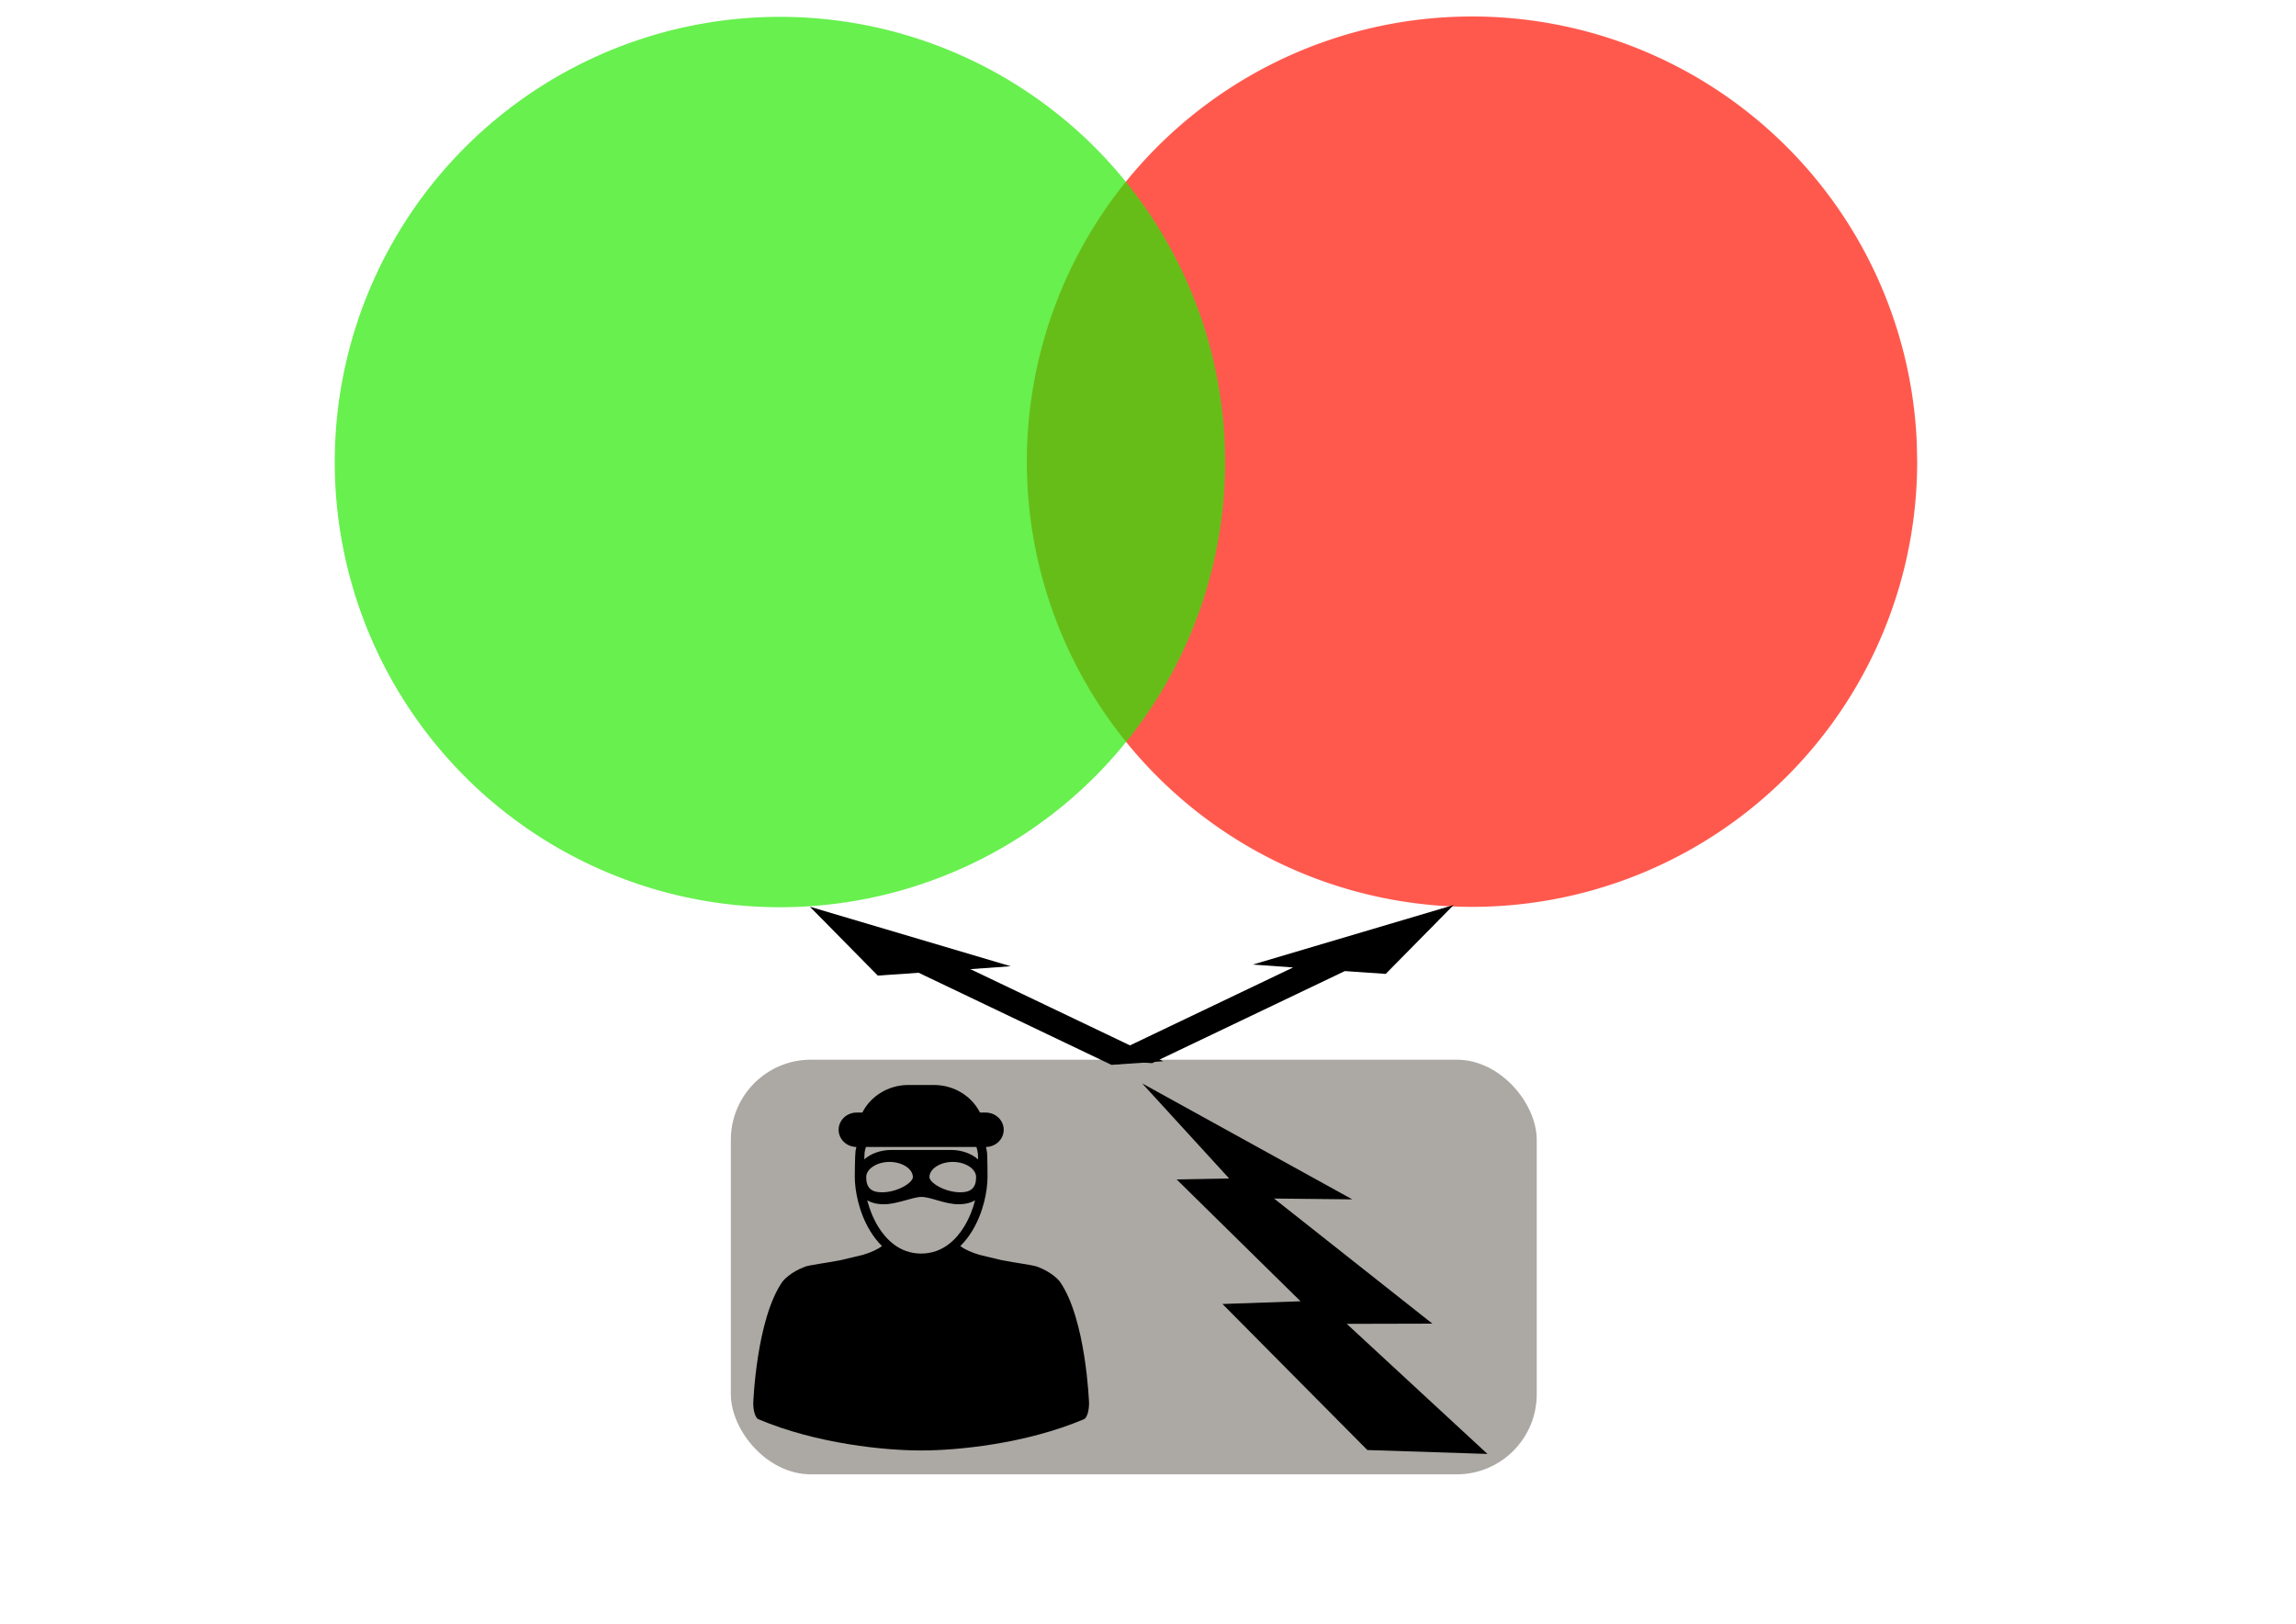 <?xml version="1.0" encoding="UTF-8" standalone="no"?>
<!-- Created with Inkscape (http://www.inkscape.org/) -->

<svg
   xmlns:dc="http://purl.org/dc/elements/1.1/"
   xmlns:cc="http://creativecommons.org/ns#"
   xmlns:rdf="http://www.w3.org/1999/02/22-rdf-syntax-ns#"
   xmlns:svg="http://www.w3.org/2000/svg"
   xmlns="http://www.w3.org/2000/svg"
   xmlns:xlink="http://www.w3.org/1999/xlink"
   xmlns:sodipodi="http://sodipodi.sourceforge.net/DTD/sodipodi-0.dtd"
   xmlns:inkscape="http://www.inkscape.org/namespaces/inkscape"
   width="297mm"
   height="210mm"
   id="svg6179"
   version="1.1"
   inkscape:version="0.48.3.1 r9886"
   sodipodi:docname="combineCritUncritical2.svg">
  <defs
     id="defs6181">
    <linearGradient
       y2="0.492"
       y1="0.405"
       xlink:href="#linearGradient4728"
       x2="0.547"
       x1="0.385"
       id="linearGradient1722" />
    <linearGradient
       y2="Infinity"
       y1="-Infinity"
       xlink:href="#linearGradient4140"
       x2="0.498"
       x1="0.498"
       id="linearGradient1721" />
    <linearGradient
       y2="Infinity"
       y1="-Infinity"
       xlink:href="#linearGradient4140"
       x2="0.494"
       x1="0.49"
       id="linearGradient1720" />
    <linearGradient
       y2="0.883"
       y1="0.039"
       xlink:href="#linearGradient4830"
       x2="0.924"
       x1="-0.042"
       id="linearGradient1719" />
    <radialGradient
       xlink:href="#linearGradient1709"
       r="26.079"
       id="radialGradient1718"
       gradientUnits="userSpaceOnUse"
       fy="36.314"
       fx="42.015"
       cy="36.044"
       cx="41.217" />
    <radialGradient
       xlink:href="#linearGradient1709"
       r="26.079"
       id="radialGradient1712"
       gradientUnits="userSpaceOnUse"
       fy="36.314"
       fx="42.015"
       cy="36.044"
       cx="41.217" />
    <linearGradient
       y2="37.407"
       y1="33.98"
       xlink:href="#linearGradient4728"
       x2="46.952"
       x1="40.586"
       id="linearGradient4731"
       gradientUnits="userSpaceOnUse"
       gradientTransform="scale(0.961,1.041)" />
    <linearGradient
       y2="53.926"
       y1="20.797"
       xlink:href="#linearGradient4830"
       x2="62.643"
       x1="24.699"
       id="linearGradient4842"
       gradientUnits="userSpaceOnUse"
       gradientTransform="scale(0.96,1.041)" />
    <linearGradient
       id="linearGradient4830">
      <stop
         stop-color="#000000"
         offset="0"
         id="stop4831" />
      <stop
         stop-color="#000000"
         stop-opacity="0"
         offset="1"
         id="stop4832" />
    </linearGradient>
    <linearGradient
       y2="45.819"
       y1="32.828"
       xlink:href="#linearGradient4140"
       x2="33.771"
       x1="33.714"
       id="linearGradient4843"
       gradientUnits="userSpaceOnUse"
       gradientTransform="scale(1.395,0.717)" />
    <linearGradient
       id="linearGradient4140">
      <stop
         stop-color="#ffffff"
         offset="0"
         id="stop4141" />
      <stop
         stop-color="#fffcfc"
         stop-opacity="0"
         offset="1"
         id="stop4142" />
    </linearGradient>
    <linearGradient
       y2="47.053"
       y1="32.141"
       xlink:href="#linearGradient4140"
       x2="33.831"
       x1="33.831"
       id="linearGradient4844"
       gradientUnits="userSpaceOnUse"
       gradientTransform="scale(1.395,0.717)" />
    <linearGradient
       id="linearGradient4728">
      <stop
         stop-color="#eefb11"
         offset="0"
         id="stop4729" />
      <stop
         stop-color="#fbcd11"
         offset="1"
         id="stop4730" />
    </linearGradient>
    <linearGradient
       id="linearGradient1709">
      <stop
         stop-color="#ffcd00"
         offset="0"
         id="stop1710" />
      <stop
         stop-color="#ff0000"
         offset="1"
         id="stop1711" />
    </linearGradient>
  </defs>
  <sodipodi:namedview
     inkscape:document-units="mm"
     pagecolor="#ffffff"
     bordercolor="#666666"
     borderopacity="1.0"
     inkscape:pageopacity="0.0"
     inkscape:pageshadow="2"
     inkscape:zoom="0.525169"
     inkscape:cx="530.19657"
     inkscape:cy="340.018"
     inkscape:current-layer="layer1"
     id="namedview6183"
     showgrid="true"
     inkscape:window-width="1364"
     inkscape:window-height="749"
     inkscape:window-x="0"
     inkscape:window-y="17"
     inkscape:window-maximized="0">
    <inkscape:grid
       type="xygrid"
       id="grid7175" />
  </sodipodi:namedview>
  <g
     inkscape:label="Layer 1"
     inkscape:groupmode="layer"
     id="layer1">
    <rect
       style="opacity:0.807;color:#000000;fill:#191000;fill-opacity:0.442;fill-rule:nonzero;stroke:none;marker:none;visibility:visible;display:inline;overflow:visible;enable-background:accumulate"
       id="rect6640"
       width="394"
       height="202.691"
       x="357.315"
       y="518.001"
       ry="39.156"
       inkscape:export-filename="/home/hglanzer/ownCloud/Diplomarbeit/knxSec/Praesentation/graphImports/combineCritUncritical2.svg.png"
       inkscape:export-xdpi="90"
       inkscape:export-ydpi="90" />
    <path
       sodipodi:type="arc"
       style="opacity:0.807;fill:#ff1000;fill-opacity:0.859;stroke:none;display:inline"
       id="path6023"
       sodipodi:cx="-750"
       sodipodi:cy="3589.4629"
       sodipodi:rx="217.64706"
       sodipodi:ry="144.11765"
       d="m -532.353,3589.463 a 217.647,144.118 0 1 1 -0.188,-5.986"
       transform="matrix(1,0,0,1.51,1469.667,-5194.419)"
       sodipodi:start="0"
       sodipodi:end="6.2416411"
       sodipodi:open="true"
       inkscape:export-filename="/home/hglanzer/ownCloud/Diplomarbeit/knxSec/Praesentation/graphImports/combineCritUncritical2.svg.png"
       inkscape:export-xdpi="90"
       inkscape:export-ydpi="90" />
    <path
       transform="matrix(1,0,0,1.51,1131.314,-5194.242)"
       sodipodi:type="arc"
       style="opacity:0.807;fill:#24ea00;fill-opacity:0.858;stroke:none;display:inline"
       id="path6023-6"
       sodipodi:cx="-750"
       sodipodi:cy="3589.4629"
       sodipodi:rx="217.64706"
       sodipodi:ry="144.11765"
       d="m -532.353,3589.463 a 217.647,144.118 0 1 1 -0.188,-5.986"
       sodipodi:start="0"
       sodipodi:end="6.2416411"
       sodipodi:open="true"
       inkscape:export-filename="/home/hglanzer/ownCloud/Diplomarbeit/knxSec/Praesentation/graphImports/combineCritUncritical2.svg.png"
       inkscape:export-xdpi="90"
       inkscape:export-ydpi="90" />
    <g
       style="display:inline"
       id="g8873"
       transform="matrix(0.377,0,0,0.36,356.817,530.366)"
       inkscape:export-filename="/home/hglanzer/ownCloud/Diplomarbeit/knxSec/Praesentation/graphImports/combineCritUncritical2.svg.png"
       inkscape:export-xdpi="90"
       inkscape:export-ydpi="90">
      <g
         id="g8833">
        <path
           id="path8835"
           d="m 427.695,266.539 c -1.674,-2.137 -10.978,-12.967 -29.608,-20.072 -7.6,-2.353 -26.017,-4.704 -45.496,-8.589 l -29.357,-7.366 c -9.773,-3.174 -18.396,-7.029 -24.319,-11.813 5.585,-5.728 10.696,-12.536 15.281,-20.392 14.741,-25.263 19.994,-54.778 19.994,-73.975 0,-0.273 -0.143,-28.449 -0.606,-32.165 -0.34,-2.714 -0.826,-5.382 -1.435,-8.001 12.738,-0.199 23.007,-10.569 23.007,-23.355 0,-12.91 -10.464,-23.375 -23.375,-23.375 h -7.382 C 313.675,15.282 290.982,0 264.718,0 h -33.206 c -26.264,0 -48.958,15.282 -59.68,37.436 h -7.382 c -12.91,0 -23.374,10.465 -23.374,23.375 0,12.792 10.276,23.167 23.023,23.356 -0.42,1.799 -0.797,3.608 -1.088,5.439 -0.761,4.772 -0.97,34.439 -0.97,34.727 0,19.196 5.253,48.711 19.993,73.975 4.585,7.856 9.696,14.664 15.281,20.392 -5.925,4.784 -14.546,8.638 -24.319,11.813 l -29.357,7.366 c -19.482,3.886 -37.897,6.237 -45.496,8.589 -18.633,7.105 -27.936,17.935 -29.608,20.072 -34.264,50.866 -38.145,164.991 -38.176,166.126 0.305,15.188 4.818,20.376 6.375,21.015 76.27,33.934 166.047,42.549 210.088,42.549 0.418,0 0.867,-0.006 1.293,-0.009 0.426,0.003 0.875,0.009 1.293,0.009 44.041,0 133.818,-8.615 210.088,-42.549 1.557,-0.639 6.069,-5.827 6.375,-21.015 -0.031,-1.136 -3.913,-115.261 -38.176,-166.127 z M 209.508,88.209 c -14.05,0 -26.634,4.948 -35.158,12.76 0.126,-4.659 0.277,-8.428 0.443,-9.489 0.393,-2.481 0.943,-4.91 1.61,-7.296 h 143.451 c 0.849,3.071 1.487,6.226 1.892,9.456 0.093,0.816 0.178,3.709 0.252,7.437 -8.524,-7.874 -21.16,-12.867 -35.275,-12.867 h -77.214 v -10e-4 z m 27.863,36.868 c 0,7.578 -19.815,20.632 -40.098,20.632 -14.119,0 -20.416,-6.364 -20.416,-20.632 0,-11.184 13.855,-20.631 30.258,-20.631 16.399,0 30.256,9.447 30.256,20.631 z m 51.745,-20.631 c 16.401,0 30.257,9.447 30.257,20.631 0,14.268 -6.297,20.632 -20.416,20.632 -20.283,0 -40.098,-13.054 -40.098,-20.632 0,-11.184 13.857,-20.631 30.257,-20.631 z m -96.778,87.85 c -6.71,-11.5 -11.274,-23.957 -14.178,-35.747 5.517,3.422 12.632,5.396 21.508,5.396 17.657,0 37.131,-9.956 48.939,-9.956 11.808,0 30.297,9.956 47.955,9.956 8.876,0 15.991,-1.973 21.508,-5.396 -2.903,11.79 -7.468,24.248 -14.178,35.747 -9.744,16.697 -27.33,36.602 -55.777,36.602 -28.447,0 -46.033,-19.905 -55.777,-36.602 z"
           inkscape:connector-curvature="0" />
      </g>
      <g
         id="g8837" />
      <g
         id="g8839" />
      <g
         id="g8841" />
      <g
         id="g8843" />
      <g
         id="g8845" />
      <g
         id="g8847" />
      <g
         id="g8849" />
      <g
         id="g8851" />
      <g
         id="g8853" />
      <g
         id="g8855" />
      <g
         id="g8857" />
      <g
         id="g8859" />
      <g
         id="g8861" />
      <g
         id="g8863" />
      <g
         id="g8865" />
    </g>
    <path
       inkscape:connector-curvature="0"
       style="fill:#000000;fill-opacity:1;display:inline"
       d="m 677.479,476.063 -19.987,-1.377 -94.252,45.015 -25.316,-1.757 94.292,-45.034 -19.709,-1.412 98.159,-29.094 -33.187,33.659 z"
       id="rect4389-4"
       inkscape:export-filename="/home/hglanzer/ownCloud/Diplomarbeit/knxSec/Praesentation/graphImports/combineCritUncritical2.svg.png"
       inkscape:export-xdpi="90"
       inkscape:export-ydpi="90" />
    <path
       inkscape:connector-curvature="0"
       style="fill:#000000;fill-opacity:1;display:inline"
       d="m 429.151,476.889 19.987,-1.377 94.252,45.015 25.316,-1.757 -94.292,-45.034 19.709,-1.412 -98.159,-29.094 33.187,33.659 z"
       id="rect4389-4-4"
       inkscape:export-filename="/home/hglanzer/ownCloud/Diplomarbeit/knxSec/Praesentation/graphImports/combineCritUncritical2.svg.png"
       inkscape:export-xdpi="90"
       inkscape:export-ydpi="90" />
    <g
       id="g7463"
       transform="matrix(0.234,0,0,-0.243,547.726,716.363)"
       inkscape:export-filename="/home/hglanzer/ownCloud/Diplomarbeit/knxSec/Praesentation/graphImports/combineCritUncritical2.svg.png"
       inkscape:export-xdpi="90"
       inkscape:export-ydpi="90">
      <title
         id="title7465">Layer 1</title>
      <path
         id="path4828"
         d="M 516.069,31.096 213.417,324.894 376.555,330.322 117.711,575.44 227.346,577.388 45.683,768.62 484.631,535.358 321.236,537.001 651.982,285.345 473.075,284.926 767.026,23.253 516.069,31.096 z"
         inkscape:connector-curvature="0"
         style="fill:#000000;fill-rule:evenodd;stroke:#ff0000;stroke-width:0" />
    </g>
  </g>
</svg>
